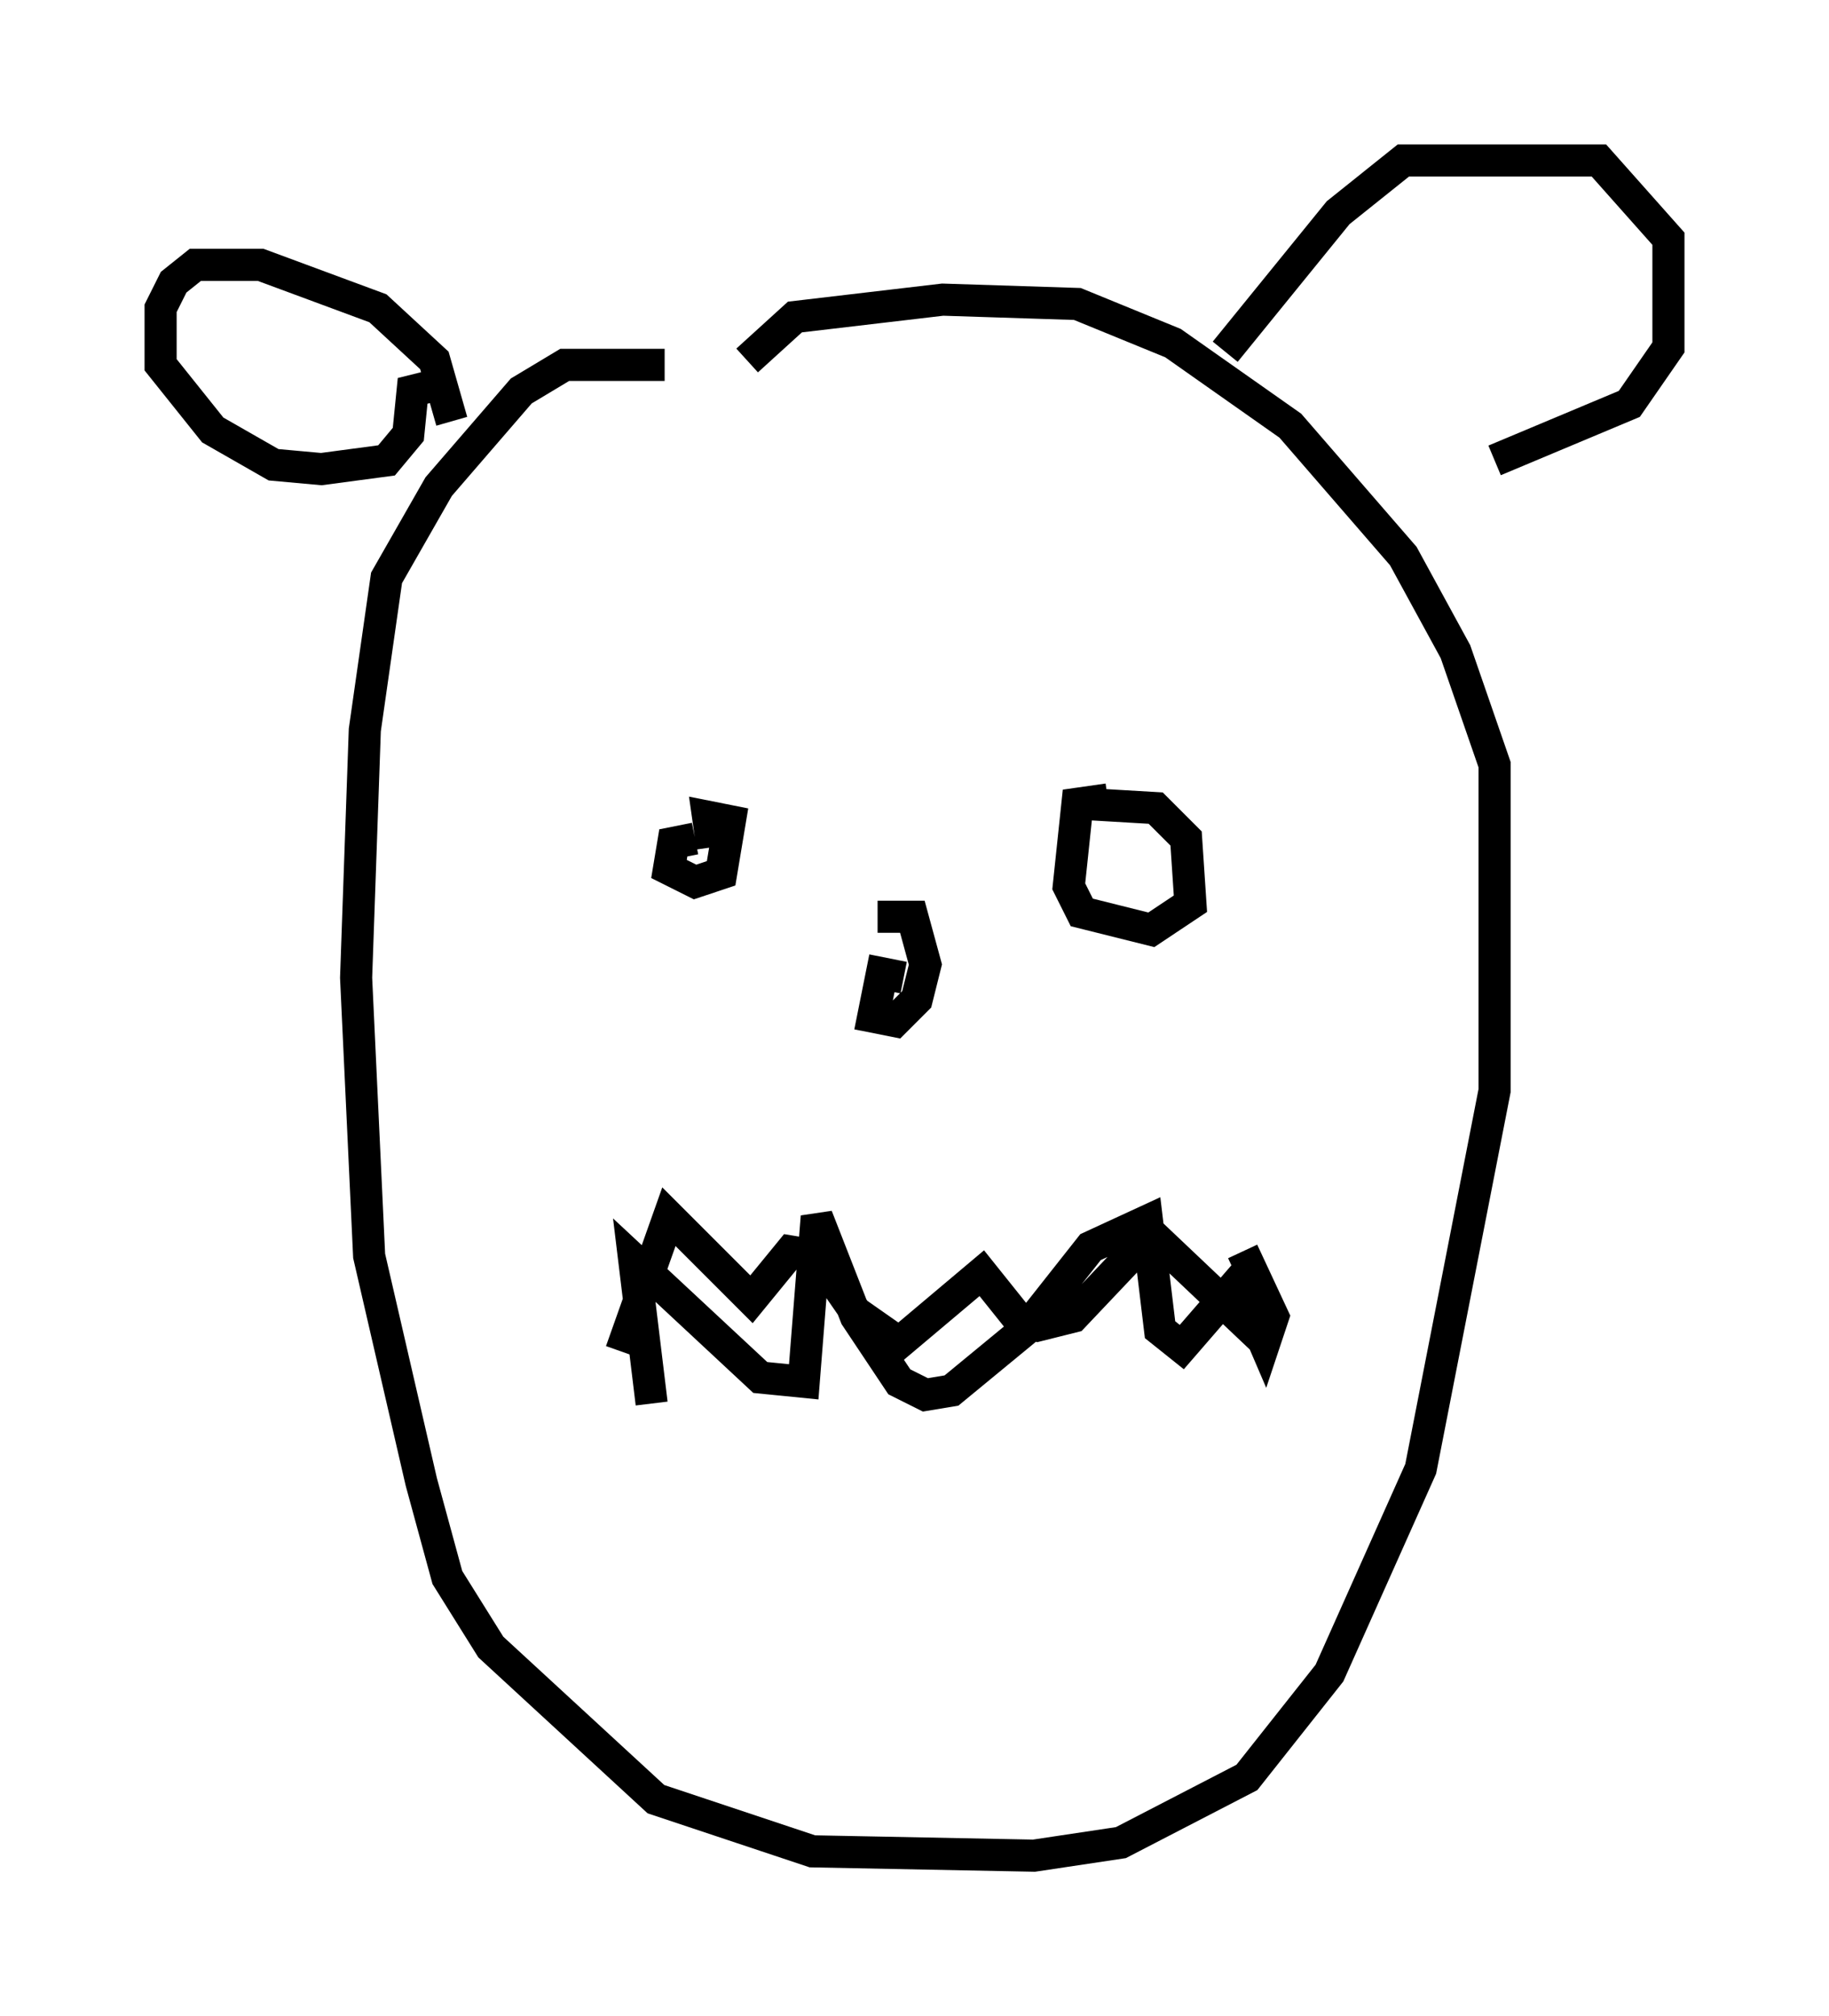 <?xml version="1.0" encoding="utf-8" ?>
<svg baseProfile="full" height="62.773" version="1.1" width="56.955" xmlns="http://www.w3.org/2000/svg" xmlns:ev="http://www.w3.org/2001/xml-events" xmlns:xlink="http://www.w3.org/1999/xlink"><defs /><rect fill="white" height="62.773" width="56.955" x="0" y="0" /><path d="M25.027, 12.307 m-4.33, -0.947 l-3.112, 0.0 -1.353, 0.812 l-2.571, 2.977 -1.624, 2.842 l-0.677, 4.736 -0.271, 7.713 l0.406, 8.66 1.624, 7.036 l0.812, 2.977 1.353, 2.165 l5.142, 4.736 4.871, 1.624 l6.901, 0.135 2.706, -0.406 l3.924, -2.03 2.571, -3.248 l2.842, -6.36 2.3, -11.773 l0.0, -10.149 -1.218, -3.518 l-1.624, -2.977 -3.518, -4.059 l-3.654, -2.571 -2.977, -1.218 l-4.195, -0.135 -4.601, 0.541 l-1.488, 1.353 m-3.924, 30.852 l1.488, -4.195 2.571, 2.571 l1.218, -1.488 0.812, 0.135 l1.218, 1.759 1.353, 0.947 l2.571, -2.165 1.083, 1.353 l0.677, 0.271 1.083, -0.271 l2.436, -2.571 2.571, 2.436 l0.0, -1.083 m-16.779, -13.667 l-0.677, 0.135 -0.135, 0.812 l0.812, 0.406 0.812, -0.271 l0.271, -1.624 -0.677, -0.135 l0.135, 0.947 m12.314, -1.488 l-0.947, 0.135 -0.271, 2.571 l0.406, 0.812 2.165, 0.541 l1.218, -0.812 -0.135, -2.03 l-0.947, -0.947 -2.3, -0.135 m-5.548, 5.413 l-0.677, -0.135 -0.271, 1.353 l0.677, 0.135 0.677, -0.677 l0.271, -1.083 -0.406, -1.488 l-1.083, 0.0 m-7.036, 15.155 l-0.541, -4.465 3.924, 3.654 l1.353, 0.135 0.406, -5.142 l1.218, 3.112 1.353, 2.03 l0.812, 0.406 0.812, -0.135 l2.3, -1.894 2.03, -2.571 l1.759, -0.812 0.406, 3.383 l0.677, 0.541 1.759, -2.03 l0.812, 1.894 0.271, -0.812 l-0.947, -2.03 m-24.628, -25.845 l-0.541, -1.894 -1.759, -1.624 l-3.654, -1.353 -2.03, 0.0 l-0.677, 0.541 -0.406, 0.812 l0.0, 1.759 1.624, 2.03 l1.894, 1.083 1.488, 0.135 l2.03, -0.271 0.677, -0.812 l0.135, -1.353 0.541, -0.135 m24.763, -1.083 l3.518, -4.33 2.03, -1.624 l6.089, 0.0 2.165, 2.436 l0.0, 3.383 -1.218, 1.759 l-4.195, 1.759 " fill="none" stroke="black" stroke-width="1" /></svg>